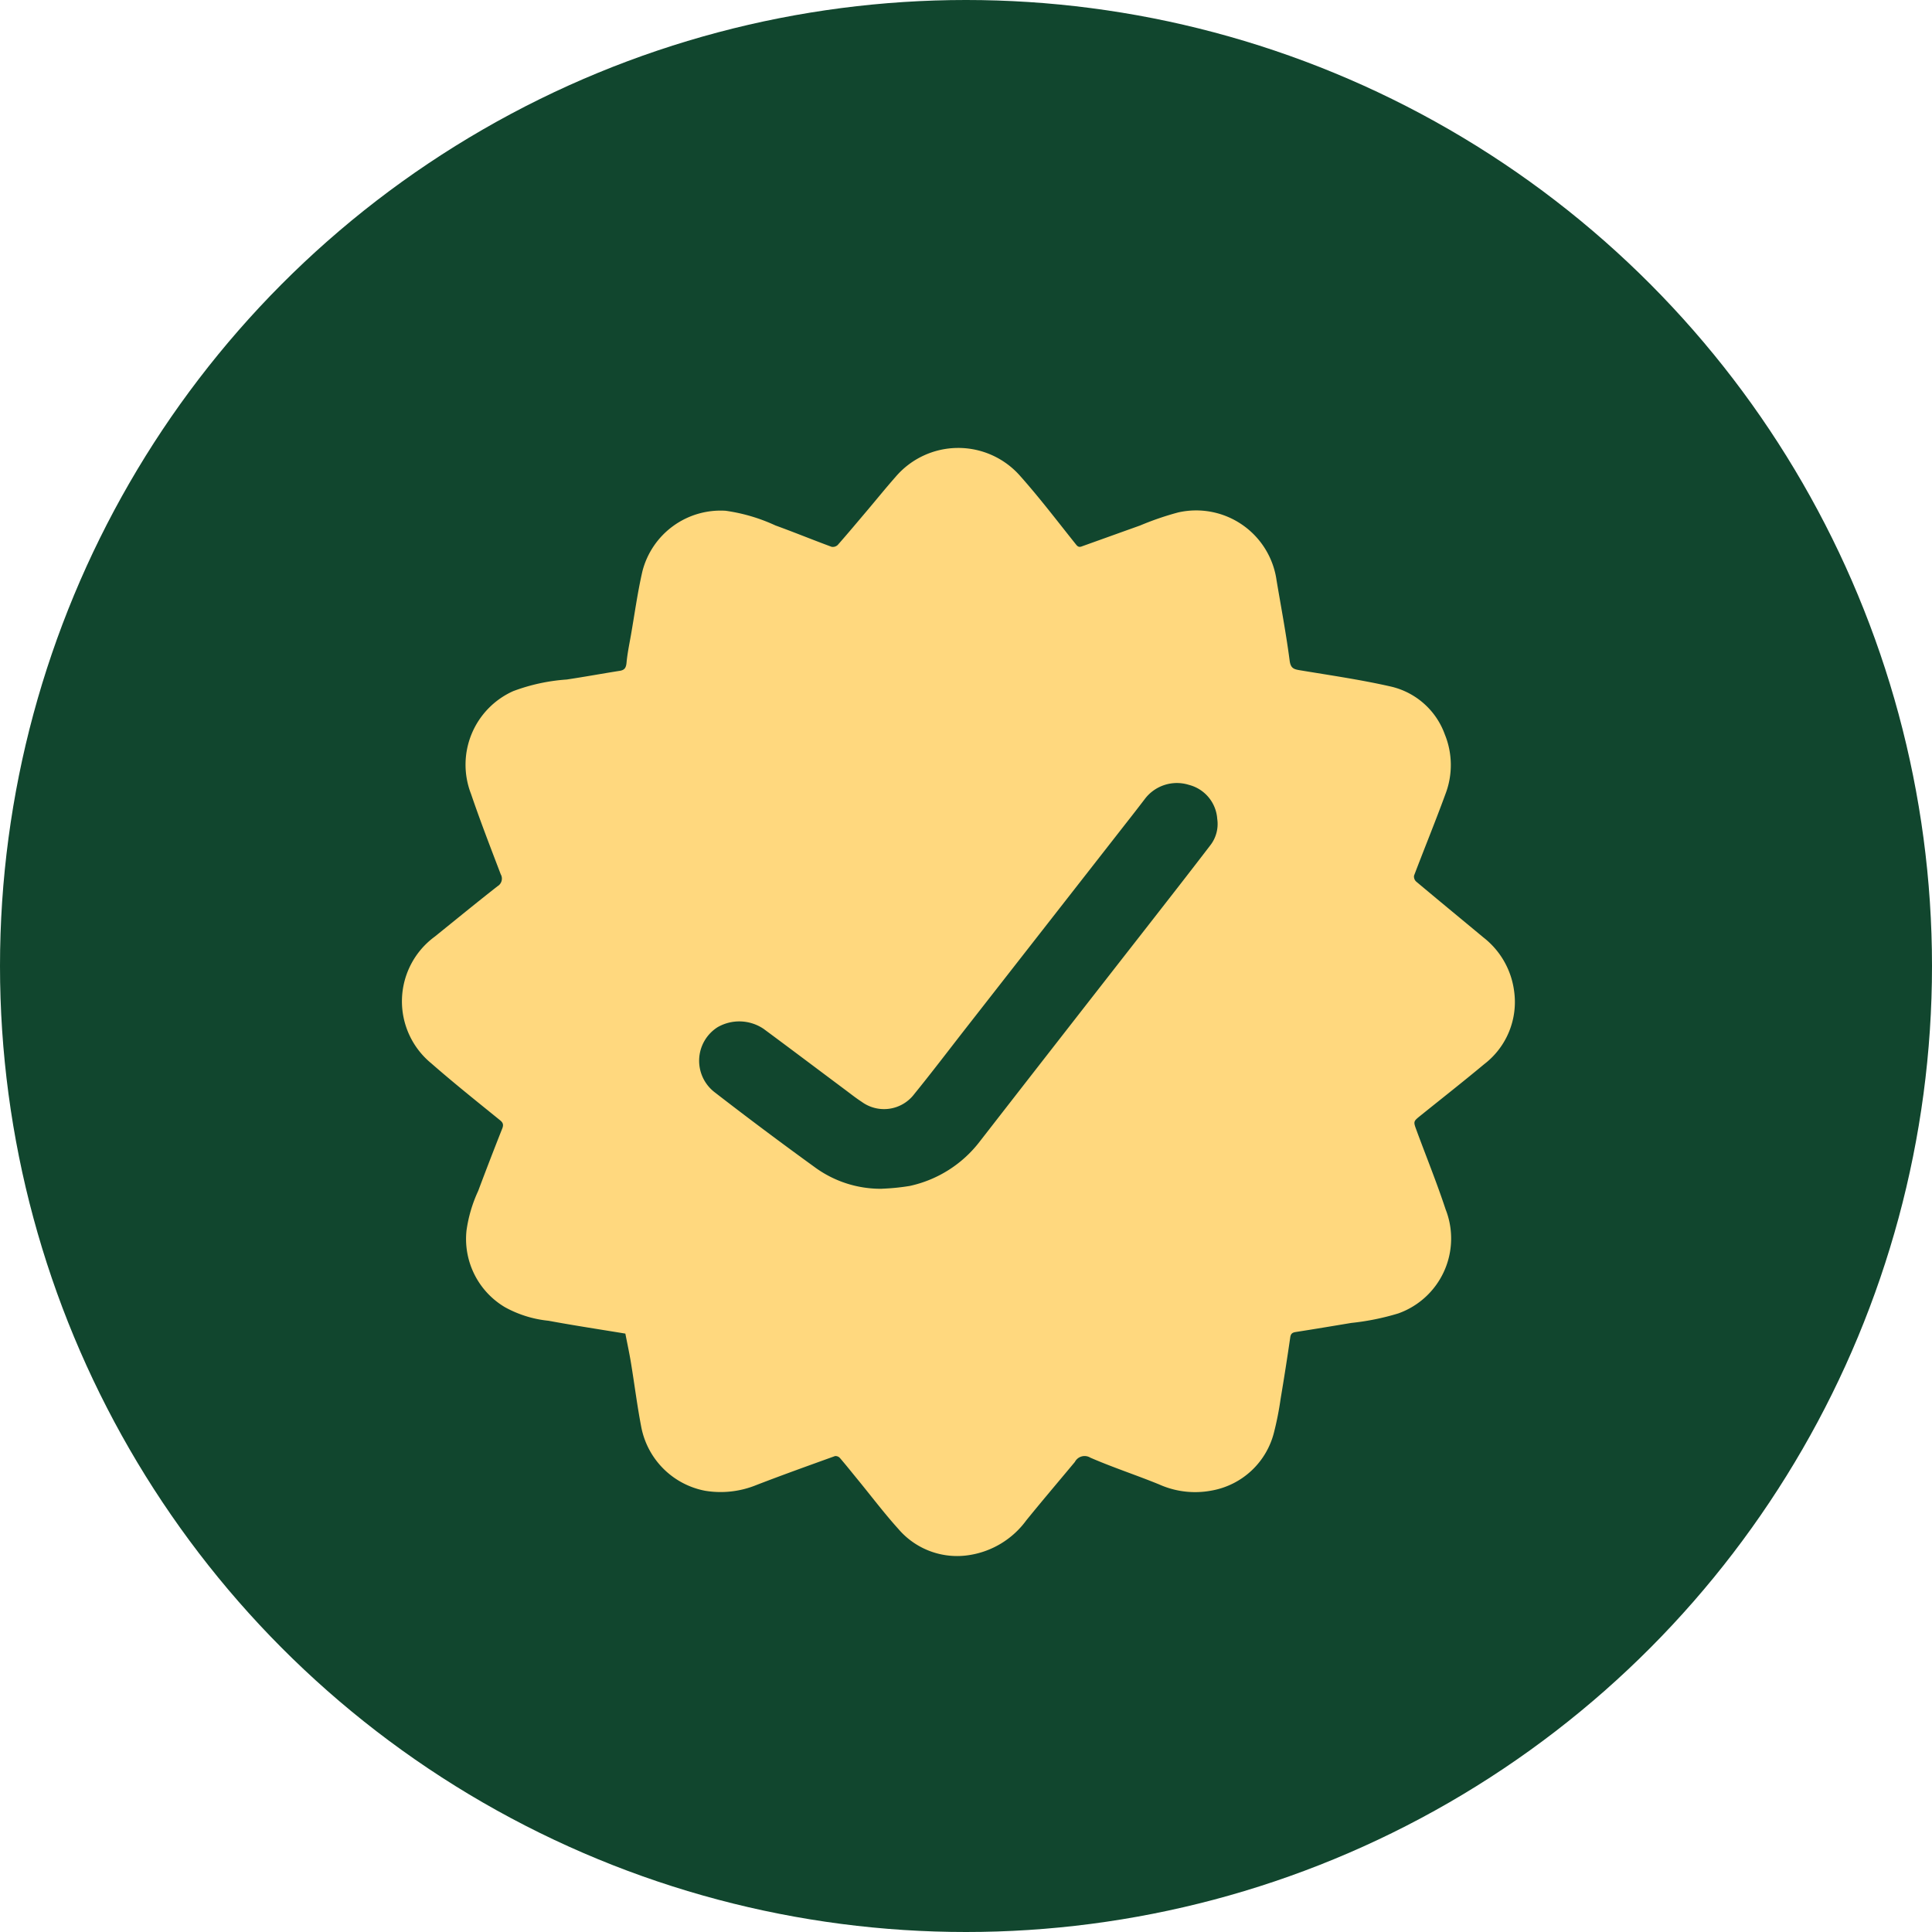 <svg xmlns="http://www.w3.org/2000/svg" xmlns:xlink="http://www.w3.org/1999/xlink" width="62.504" height="62.504" viewBox="0 0 62.504 62.504">
  <defs>
    <clipPath id="clip-path">
      <rect id="Rectángulo_379014" data-name="Rectángulo 379014" width="43" height="43" transform="translate(289.816 1210.717)" fill="#fff" stroke="#707070" stroke-width="1"/>
    </clipPath>
    <clipPath id="clip-path-2">
      <rect id="Rectángulo_379013" data-name="Rectángulo 379013" width="43" height="43" transform="translate(289.816 1209.717)" fill="#fff" stroke="#707070" stroke-width="1"/>
    </clipPath>
    <clipPath id="clip-path-3">
      <rect id="Rectángulo_379018" data-name="Rectángulo 379018" width="36.005" height="35.842" fill="#ffd87e"/>
    </clipPath>
  </defs>
  <g id="img5" transform="translate(-1272.496 -599)">
    <g id="Grupo_1073541" data-name="Grupo 1073541" transform="translate(992.68 -599.717)">
      <g id="Grupo_1072053" data-name="Grupo 1072053" transform="translate(279.816 1198.717)">
        <circle id="Elipse_4742" data-name="Elipse 4742" cx="31.252" cy="31.252" r="31.252" transform="translate(0)" fill="#11462e"/>
      </g>
    </g>
    <g id="Enmascarar_grupo_1074678" data-name="Enmascarar grupo 1074678" transform="translate(992.184 -600.717)" clip-path="url(#clip-path)">
      <g id="Enmascarar_grupo_1074677" data-name="Enmascarar grupo 1074677" transform="translate(0 1)" clip-path="url(#clip-path-2)">
        <g id="Grupo_1074248" data-name="Grupo 1074248" transform="translate(291.816 1211.717)">
          <g id="Grupo_1074247" data-name="Grupo 1074247" transform="translate(1.498 1.491)" clip-path="url(#clip-path-3)">
            <path id="Trazado_615615" data-name="Trazado 615615" d="M7.232,28.653c-.825-.136-1.659-.262-2.489-.416A3.665,3.665,0,0,1,3.337,27.8a2.565,2.565,0,0,1-1.246-2.488,4.534,4.534,0,0,1,.378-1.277q.38-1.013.779-2.02c.053-.133.012-.2-.086-.276-.74-.6-1.492-1.2-2.209-1.828a2.594,2.594,0,0,1,.109-4.1c.677-.546,1.352-1.1,2.035-1.634a.284.284,0,0,0,.1-.386c-.329-.863-.663-1.725-.961-2.6A2.607,2.607,0,0,1,3.6,7.868a6.1,6.1,0,0,1,1.731-.376c.574-.086,1.146-.191,1.72-.282.155-.025.2-.1.216-.256.027-.3.09-.6.143-.9.12-.687.214-1.38.37-2.059a2.611,2.611,0,0,1,2.693-1.963,5.722,5.722,0,0,1,1.611.475c.609.221,1.209.467,1.817.691a.227.227,0,0,0,.2-.06c.328-.372.646-.753.967-1.132.3-.355.593-.718.9-1.066A2.665,2.665,0,0,1,20.016.922c.63.709,1.205,1.467,1.8,2.21.079.1.142.067.219.039.616-.22,1.231-.442,1.847-.662a9.525,9.525,0,0,1,1.229-.422,2.627,2.627,0,0,1,3.187,2.2c.145.862.309,1.723.422,2.589.032.249.13.282.327.315.983.164,1.972.306,2.943.527A2.437,2.437,0,0,1,33.74,9.266,2.624,2.624,0,0,1,33.76,11.2c-.323.884-.681,1.756-1.015,2.637a.221.221,0,0,0,.066.189c.723.607,1.452,1.206,2.177,1.809a2.624,2.624,0,0,1,.993,1.725,2.53,2.53,0,0,1-.964,2.374c-.678.565-1.372,1.11-2.059,1.663-.236.19-.239.19-.136.47.315.855.659,1.7.944,2.565A2.573,2.573,0,0,1,32.235,28a8.145,8.145,0,0,1-1.523.308c-.6.1-1.195.2-1.793.293-.1.016-.16.045-.178.167q-.145,1-.312,1.992a10.084,10.084,0,0,1-.208,1.062A2.537,2.537,0,0,1,26.2,33.73a2.847,2.847,0,0,1-1.706-.2c-.735-.3-1.494-.547-2.222-.864a.355.355,0,0,0-.5.139c-.525.631-1.058,1.256-1.575,1.894a2.817,2.817,0,0,1-1.817,1.115,2.5,2.5,0,0,1-2.317-.84c-.476-.527-.905-1.1-1.355-1.646-.178-.218-.354-.439-.538-.652a.191.191,0,0,0-.158-.061c-.851.307-1.7.611-2.547.938a3.063,3.063,0,0,1-1.657.184,2.6,2.6,0,0,1-2.062-2.053c-.134-.69-.22-1.39-.335-2.084-.05-.307-.116-.611-.181-.944m8.308-4.691a7.008,7.008,0,0,0,.894-.09,3.893,3.893,0,0,0,2.273-1.45q2.65-3.409,5.309-6.812c.712-.913,1.425-1.824,2.129-2.744A1.123,1.123,0,0,0,26.378,12a1.222,1.222,0,0,0-.916-1.1,1.3,1.3,0,0,0-1.433.465q-.3.393-.608.784l-5.182,6.632c-.554.71-1.1,1.43-1.666,2.126a1.225,1.225,0,0,1-1.7.245c-.19-.123-.367-.265-.549-.4-.873-.652-1.744-1.309-2.62-1.957a1.406,1.406,0,0,0-1.491-.055,1.286,1.286,0,0,0-.084,2.113q1.583,1.225,3.206,2.4a3.6,3.6,0,0,0,2.2.714" transform="translate(0 0.001)" fill="#ffd87e"/>
          </g>
        </g>
      </g>
    </g>
  </g>
</svg>
